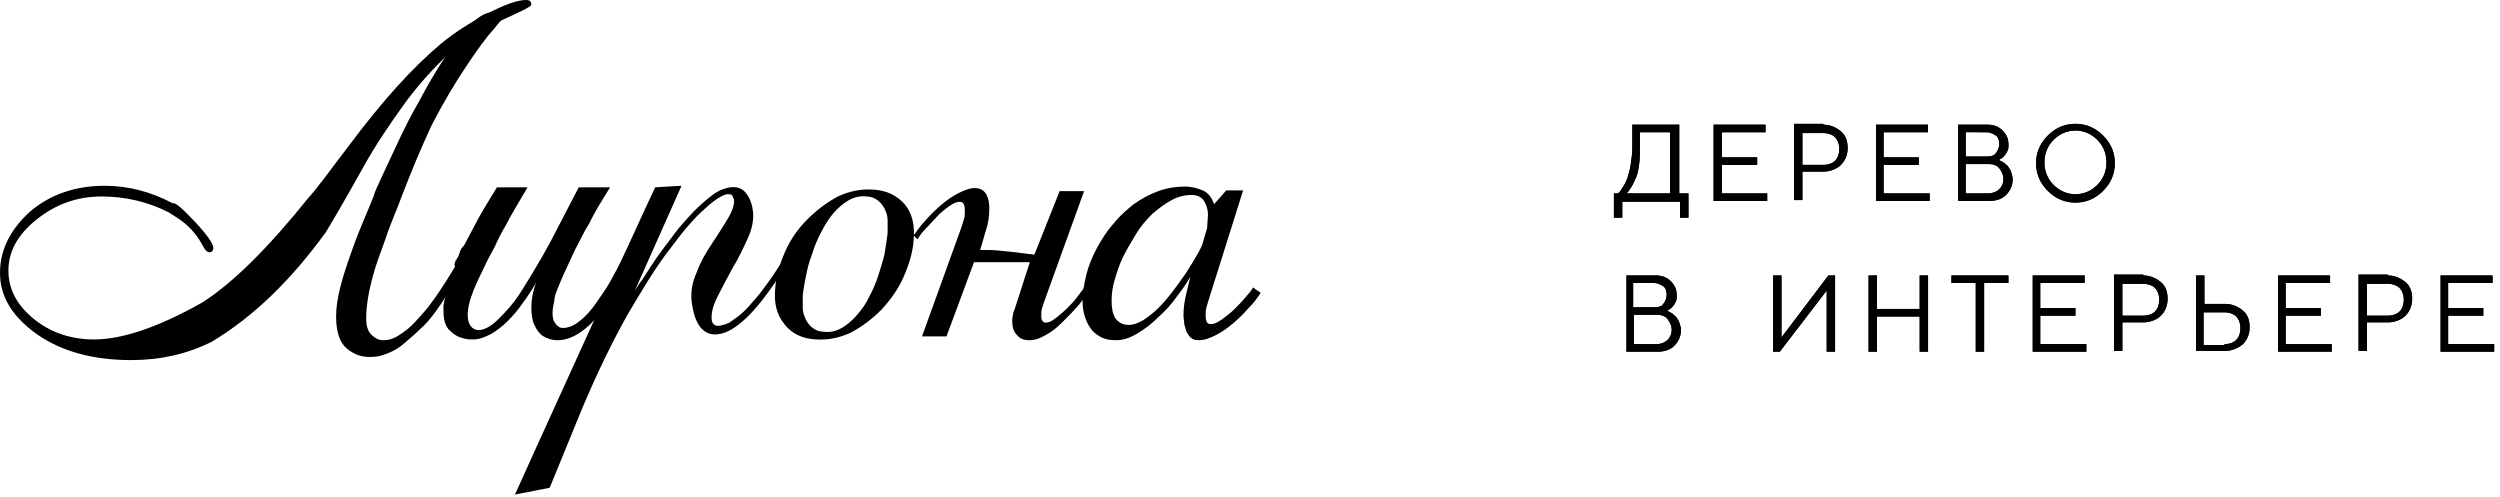 <svg xmlns="http://www.w3.org/2000/svg" viewBox="0 0 327 65"><path d="M42.6 30.4c.8-1.3 2.5-4.2 4.9-8.5 1.6-2.9 3.5-5.7 5.6-8.6 2.1-2.8 4.4-5.3 7-7.5C63 3.4 69.5 1.2 69.5.6c0-.4-.2-.6-.7-.6-1.1 0-2.8.6-5.1 1.8-2.3 1.2-4.3 2.5-6 3.9C54 8.8 50 13.2 45.6 19.1c-2.8 3.7-4.5 6-5.2 6.7-5.3 6.6-9.9 11.2-14 13.8-5.7 3.2-10.4 4.8-14.1 4.8-3 0-5.7-.9-7.9-2.7-2.2-1.8-3.3-3.9-3.3-6.3 0-2.5 1.2-4.7 3.7-6.7s5.3-3 8.5-3c3.1 0 6.1.7 8.8 2.1l1.1.7c1.4.9 2.5 2.1 3.3 3.6.3.6.6.9.9.9.3 0 .5-.2.5-.6 0-.5-.8-1.7-2.5-3.5s-2.6-2.5-2.8-2.3c-2.8-1.5-5.8-2.3-8.9-2.3-3.8 0-7.1 1.1-9.8 3.4C1.4 30 0 32.6 0 35.7c0 3.1 1.6 5.7 4.8 8 3.3 2.3 7.4 3.4 12.4 3.4 3.8 0 7.3-.8 10.5-2.4 5.5-3.3 10.4-8.1 14.9-14.3zm76.9.999c-.1 1.6-.6 3.2-1.3 4.8-.7 1.6-1.7 3-2.9 4.3-1.2 1.2-2.5 2.2-4 3-1.5.7-3 1-4.6.9-1.8-.1-3.2-.8-4.1-2-1-1.2-1.4-2.8-1.2-4.7.1-1.6.6-3.2 1.3-4.8.7-1.6 1.7-3 2.9-4.2 1.2-1.2 2.5-2.2 4-3 1.5-.7 3-1 4.6-.9 1.8.1 3.2.8 4.2 2 .9 1.1 1.3 2.7 1.1 4.6zm-3.4-.9v-1.7c0-.6-.2-1.1-.4-1.5-.2-.4-.5-.8-.9-1.1-.4-.3-.9-.5-1.5-.5-.8-.1-1.6.1-2.3.5-.7.4-1.4 1-2 1.7-.6.7-1.1 1.5-1.6 2.5-.5.9-.9 1.9-1.2 2.9-.4 1-.6 1.9-.8 2.9-.2.9-.3 1.7-.4 2.4v1.7c0 .6.2 1 .4 1.5.2.4.5.8.9 1.1.4.3.9.5 1.5.5.8.1 1.6-.1 2.3-.5.7-.4 1.4-1 2-1.7.6-.7 1.2-1.5 1.6-2.4.5-.9.9-1.9 1.2-2.8.3-1 .6-1.9.8-2.8.2-1.1.3-2 .4-2.7z"/><path d="M141 40c-.6.7-1.3 1.4-2 2.1-.7.7-1.4 1.3-2.2 1.7-.8.5-1.5.7-2.1.7-.8 0-1.3-.2-1.7-.7-.4-.4-.6-1-.6-1.8 0-.3 0-.5.1-.8 0-.3.1-.5.2-.7l2-6.2h-7.3l-3.6 9.7h-3.2l5.2-14.4c.1-.3.2-.7.3-1 .1-.3.1-.7.1-1 0-.3 0-.5-.1-.8-.1-.3-.3-.4-.6-.4-.4 0-.8.2-1.4.6-.5.4-1.1.8-1.6 1.4-.5.5-1 1.1-1.5 1.6s-.8 1-1 1.3l-.5-.5c.4-.5.8-1.2 1.5-1.9.6-.7 1.3-1.4 2-2 .7-.6 1.5-1.2 2.3-1.6.8-.4 1.5-.7 2.2-.7.7 0 1.2.3 1.5.8.3.6.4 1.1.4 1.8 0 1-.1 1.9-.4 2.8-.3.9-.5 1.8-.8 2.7h.9c1.2 0 1.6.1 2.8.2 1.1.1 2.3.3 3.4.4l3.3-8.3h3.2l-5.2 14.4-.3.9c-.1.3-.1.6-.1 1 0 .2 0 .4.1.6.1.2.3.3.5.3.4 0 .8-.2 1.3-.6.5-.4 1-.8 1.5-1.3s1-1 1.4-1.6c.4-.5.7-.9.9-1.2l.6.5c-.4.6-.9 1.3-1.5 2z"/><path d="M164.9 38.3c-.4.6-.8 1.2-1.5 1.9-.6.7-1.3 1.4-2 2-.7.6-1.5 1.2-2.3 1.6-.8.4-1.5.7-2.3.7-.4 0-.8-.1-1-.3-.3-.2-.4-.5-.6-.8-.1-.3-.2-.7-.3-1 0-.4-.1-.7-.1-1.1 0-.9.1-1.7.3-2.6.2-.8.4-1.7.6-2.5-.4.7-1 1.6-1.7 2.5-.7 1-1.5 1.9-2.4 2.7-.9.9-1.8 1.6-2.8 2.2-1 .6-1.9.9-2.8.9-.8 0-1.4-.1-2-.4-.5-.3-1-.6-1.3-1.1-.4-.5-.6-1-.8-1.6-.2-.6-.3-1.3-.3-2 0-1.1.2-2.3.5-3.5.3-1.2.8-2.4 1.4-3.5.6-1.1 1.3-2.2 2.1-3.1.8-1 1.7-1.8 2.7-2.6 1-.7 2.1-1.3 3.2-1.7 1.1-.4 2.3-.6 3.5-.6.8 0 1.6.2 2.3.5.7.3 1.2.9 1.5 1.8l1.6-1.8h2.2l-4.5 14.3c-.1.3-.2.7-.3 1-.1.3-.1.7-.1 1 0 .3 0 .5.1.8.1.3.3.4.6.4.4 0 .8-.2 1.4-.6.5-.4 1.1-.8 1.6-1.3s1-1 1.5-1.6c.5-.6.8-.9 1-1.3zM158 28c0-.6-.2-1.2-.5-1.7s-.9-.8-1.6-.8c-.9 0-1.8.2-2.7.7-.9.5-1.7 1.1-2.5 1.8-.8.8-1.5 1.6-2.1 2.6-.6 1-1.2 2-1.7 3s-.8 2-1.1 3c-.3 1-.4 1.9-.4 2.7 0 .4 0 .8.1 1.2 0 .4.2.7.3 1 .2.3.4.5.7.7.3.2.7.3 1.2.3s1.1-.2 1.8-.6c.6-.4 1.3-.9 2-1.6.7-.7 1.3-1.4 1.9-2.2.6-.8 1.2-1.6 1.8-2.5.5-.8 1-1.6 1.4-2.3.4-.7.7-1.3.8-1.8.2-.6.3-1.1.5-1.7 0-.6.1-1.2.1-1.8zM52.498 25.8c-.2.6-.5 1.3-.9 2.3-.4 1-.8 2-1.2 3.2-.4 1.2-.9 2.4-1.3 3.7-.4 1.3-.7 2.5-.9 3.6-.2 1.1-.3 2.2-.3 3.1 0 .9.2 1.6.7 2.1.4.4.9.7 1.5.7s1.2-.1 2-.6 1.6-1.1 2.3-1.9c.7-.8 1.5-1.6 2.1-2.5.7-.9 1.3-1.9 1.9-2.8.6-1 1.2-1.9 1.7-2.8.4-.6.7-.9 1-.8.3.1.3.5-.1 1.2-.9 1.5-1.6 2.8-2.3 3.9-.7 1.1-1.3 2-1.9 2.8-.6.8-1.2 1.5-1.8 2-.6.6-1.3 1.2-2 1.8-1.1 1-2.3 1.5-3.5 1.8-1.3.2-2.4.1-3.4-.5-.9-.5-1.5-1.2-1.8-2.2-.3-1-.4-2.1-.3-3.4.1-1.3.4-2.6.8-4s.9-2.8 1.4-4.2c.5-1.4 1-2.6 1.5-3.8.5-1.2.9-2.1 1.2-2.9.1-.5.5-1.3 1.1-2.6.6-1.3 1.3-2.8 2.1-4.5.8-1.7 1.7-3.5 2.8-5.4 1-1.9 2-3.6 3.1-5.3 1-1.6 2.1-3 3.1-4.1 1-1.1 1.9-1.8 2.7-2 .6-.2 1.2-.3 1.8-.4.6-.1 1-.2 1.4-.2.4 0 .5 0 .5.1s-.3.3-.9.5c-.3.1-1 .8-2 2.1-1.1 1.2-2.3 2.9-3.7 5-1.4 2.1-2.9 4.6-4.4 7.5-1.4 3-2.7 6.1-4 9.5z"/><path d="M82.6 33.9c-.5 1-1.1 2.1-1.7 3.3-.7 1.2-1.4 2.4-2.2 3.5-.8 1.1-1.7 2-2.7 2.7-1 .7-2 1.1-3.1 1.1-.7 0-1.3-.2-1.8-.5s-.9-.8-1.2-1.5c-.3-.6-.4-1.4-.4-2.4 0-.9.2-2 .6-3.1-.5.9-1.1 1.8-1.7 2.6-.6.9-1.3 1.7-2 2.4s-1.5 1.3-2.2 1.7c-.8.4-1.5.7-2.3.7-.3 0-.7 0-1.1-.1-.4-.1-.8-.2-1.1-.4-.4-.2-.7-.5-1-.8-.3-.3-.5-.8-.6-1.3-.1-.6-.1-1.2-.1-1.8.1-.6.2-1.2.5-1.7.2-.6.5-1.1.8-1.6.3-.5.6-1.1.9-1.6-.2 0-.4-.1-.6-.2-.2-.1-.2-.4 0-.8.2-.3.4-.6.5-1 .1-.4.3-.7.6-1 .6-1.1 1.2-2.3 1.8-3.4.6-1.1 2-3.4 2.5-4.2h4s-1.4 2.4-1.7 2.9c-.3.5-.7 1.2-1.1 2-.6 1-1.1 2-1.5 2.9-.4.8-.9 1.6-1.3 2.5-.4.9-.8 1.6-1 2.1-.7 1.5-1.1 2.8-1.2 3.8-.1 1 .1 1.7.5 2.1.4.4 1 .5 1.7.2.8-.3 1.6-1 2.6-2.1.9-.9 1.7-2 2.5-3.3.8-1.3 1.6-2.6 2.4-4 .8-1.4 1.5-2.7 2.2-4.1.7-1.4 2-3.8 2.6-5h4.1S78 27.4 77.7 28c-.3.6-.7 1.4-1.2 2.2-.4.8-.9 1.7-1.3 2.5-.4.9-.8 1.7-1.2 2.6-.4.8-.7 1.6-1 2.3-.3.7-.5 1.3-.5 1.8-.3 1.2-.3 2.1 0 2.7.3.5.7.8 1.1.8.7 0 1.5-.3 2.2-.9.8-.6 1.5-1.4 2.2-2.4.7-1 1.4-2 2-3.1.6-1.1 1.2-2.2 1.7-3.3.2-.5.5-.7.8-.6.3.1.4.7.1 1.3z"/><path d="M103.8 32.1c-.2 0-.3.1-.3.2-.1.1-.2.2-.3.5-.2.3-.4.6-.7 1.1-.3.5-.8 1.2-1.3 2-.9 1.3-1.7 2.4-2.4 3.2-.7.8-1.3 1.5-1.9 2-.6.5-1.1.8-1.5 1.1-.4.2-.8.3-1.2.4-.7.1-1-.2-1.1-.7-.1-.8.1-1.8.7-3s1.3-2.5 2-3.8c.8-1.3 1.4-2.6 2-3.9.6-1.3.8-2.5.7-3.5-.1-.9-.4-1.8-.9-2.4-.5-.7-1.2-.9-2.1-.8-.7.1-1.5.4-2.3 1-.8.6-1.6 1.3-2.5 2.2-.8.9-1.7 1.8-2.5 2.9-.8 1.1-1.6 2.1-2.3 3.1-.7 1-1.3 2-1.9 2.9-.4.5-.7 1-1 1.5l6.1-13.7v-.1l-3.4.2c-1 2-18.2 39.8-18.3 40.1l-.1.1 4.6-.9 4.3-10.5c1.9-4.5 3.9-8.6 5.8-12 2-3.4 3.8-6.4 5.6-8.7 1.7-2.3 3.2-4.1 4.6-5.3 1.3-1.2 2.3-1.8 2.9-1.9.3 0 .5 0 .6.1.1.1.2.3.3.6.1.6-.2 1.5-.8 2.5-.6 1-1.3 2.1-2.1 3.3-.8 1.2-1.5 2.4-2 3.8-.6 1.3-.8 2.7-.6 4 .2 1.3.5 2.3 1.1 3.1.6.7 1.4 1.1 2.4.9 1-.1 2.2-.8 3.5-2 1.3-1.2 3-3.3 4.9-6.3.4-.6.7-1.1.9-1.4.3-.3.4-.6.6-.8.1-.2.2-.3.2-.4 0-.1.1-.2 0-.3.1-.3-.1-.4-.3-.4zm108.067-7.025c.11-.11.219-.329.438-.658.22-.328.438-.767.548-1.095.11-.438.329-.986.438-1.753.11-.767.22-1.534.22-2.3V16.31h6.135v8.984h1.205v3.177h-1.096v-2.082h-7.56v2.082H211.1v-3.177h.548l.219-.22zm2.52-3.506c-.11.767-.22 1.315-.438 1.753-.22.438-.33.767-.548 1.095-.22.329-.329.548-.439.658l-.219.219h5.697v-7.998h-3.944v1.972c0 .877 0 1.643-.11 2.3z"/><path d="M211.867 25.075c.11-.11.219-.329.438-.658.22-.328.438-.767.548-1.095.11-.438.329-.986.438-1.753.11-.767.22-1.534.22-2.3V16.31h6.135v8.984h1.205v3.177h-1.096v-2.082h-7.56v2.082H211.1v-3.177h.548l.219-.22zm2.52-3.506c-.11.767-.22 1.315-.438 1.753-.22.438-.33.767-.548 1.095-.22.329-.329.548-.439.658l-.219.219h5.697v-7.998h-3.944v1.972c0 .877 0 1.643-.11 2.3zm16.765 3.725v.986h-7.012v-9.97h6.793v.986h-5.697v3.287h4.601v.986h-4.601v3.725h5.916z"/><path d="M231.152 25.294v.986h-7.012v-9.97h6.793v.986h-5.697v3.287h4.601v.986h-4.601v3.725h5.916zm7.343-8.984c.876 0 1.643.328 2.3.876.658.548.877 1.315.877 2.191 0 .877-.329 1.644-.877 2.191-.547.548-1.424.877-2.3.877h-2.74v3.725h-1.095V16.2h3.835zm-2.74 5.258h2.74c.657 0 1.205-.219 1.533-.547.33-.33.548-.877.548-1.534 0-.658-.219-1.205-.548-1.534-.328-.329-.876-.548-1.533-.548h-2.74z"/><path d="M238.495 16.31c.876 0 1.643.328 2.3.876.658.548.877 1.315.877 2.191 0 .877-.329 1.644-.877 2.191-.547.548-1.424.877-2.3.877h-2.74v3.725h-1.095V16.2h3.835zm-2.74 5.258h2.74c.657 0 1.205-.219 1.533-.547.33-.33.548-.877.548-1.534 0-.658-.219-1.205-.548-1.534-.328-.329-.876-.548-1.533-.548h-2.74zm16.647 3.726v.986h-7.012v-9.97h6.793v.986h-5.807v3.287h4.602v.986h-4.602v3.725h6.026z"/><path d="M252.402 25.294v.986h-7.012v-9.97h6.793v.986h-5.807v3.287h4.602v.986h-4.602v3.725h6.026zm9.206-4.273c.11 0 .22.11.438.22.22.109.329.328.548.437.11.22.329.439.438.767.11.329.22.658.22.986 0 .877-.33 1.534-.877 2.082-.548.548-1.315.767-2.191.767h-4.054v-9.97h3.835c.766 0 1.424.22 1.972.767.547.548.767 1.095.767 1.862 0 .33 0 .548-.11.767-.11.22-.22.439-.329.548-.11.11-.219.329-.328.329-.11.11-.22.219-.329.219l-.11.11zm-4.492-3.725v3.177h2.739c.548 0 .986-.11 1.205-.438.22-.329.438-.657.438-1.205 0-.438-.11-.877-.438-1.096-.329-.219-.767-.438-1.205-.438zm2.958 7.998c.548 0 1.096-.22 1.424-.548a1.81 1.81 0 00.548-1.315c0-.547-.219-.986-.548-1.424-.328-.438-.876-.548-1.424-.548h-2.958v3.835z"/><path d="M261.608 21.021c.11 0 .22.11.438.22.22.109.329.328.548.437.11.22.329.439.438.767.11.329.22.658.22.986 0 .877-.33 1.534-.877 2.082-.548.548-1.315.767-2.191.767h-4.054v-9.97h3.835c.766 0 1.424.22 1.972.767.547.548.767 1.095.767 1.862 0 .33 0 .548-.11.767-.11.22-.22.439-.329.548-.11.11-.219.329-.328.329-.11.11-.22.219-.329.219l-.11.11zm-4.492-3.725v3.177h2.739c.548 0 .986-.11 1.205-.438.22-.329.438-.657.438-1.205 0-.438-.11-.877-.438-1.096-.329-.219-.767-.438-1.205-.438zm2.958 7.998c.548 0 1.096-.22 1.424-.548a1.81 1.81 0 00.548-1.315c0-.547-.219-.986-.548-1.424-.328-.438-.876-.548-1.424-.548h-2.958v3.835zm15.011-.329c-.986.986-2.191 1.533-3.616 1.533-1.424 0-2.63-.547-3.615-1.533-.986-.986-1.534-2.191-1.534-3.616 0-1.424.548-2.63 1.534-3.615.986-.986 2.191-1.534 3.615-1.534 1.425 0 2.63.548 3.616 1.534.986.986 1.534 2.191 1.534 3.615 0 1.425-.548 2.63-1.534 3.616zm-6.464-.767c.767.767 1.753 1.205 2.848 1.205 1.096 0 2.082-.438 2.849-1.205.767-.767 1.205-1.753 1.205-2.958 0-1.205-.438-2.191-1.205-2.958-.767-.767-1.753-1.206-2.849-1.206-1.095 0-2.081.439-2.848 1.206-.767.767-1.205 1.753-1.205 2.958 0 1.205.438 2.19 1.205 2.958z"/><path d="M275.085 24.965c-.986.986-2.191 1.533-3.616 1.533-1.424 0-2.63-.547-3.615-1.533-.986-.986-1.534-2.191-1.534-3.616 0-1.424.548-2.63 1.534-3.615.986-.986 2.191-1.534 3.615-1.534 1.425 0 2.63.548 3.616 1.534.986.986 1.534 2.191 1.534 3.615 0 1.425-.548 2.63-1.534 3.616zm-6.464-.767c.767.767 1.753 1.205 2.848 1.205 1.096 0 2.082-.438 2.849-1.205.767-.767 1.205-1.753 1.205-2.958 0-1.205-.438-2.191-1.205-2.958-.767-.767-1.753-1.206-2.849-1.206-1.095 0-2.081.439-2.848 1.206-.767.767-1.205 1.753-1.205 2.958 0 1.205.438 2.19 1.205 2.958zm-50.403 16.543c.11 0 .22.11.438.22.22.109.329.328.548.437.11.22.329.439.438.767.11.329.22.658.22.986 0 .877-.33 1.534-.877 2.082-.548.548-1.315.767-2.191.767h-4.054v-9.97h3.835c.766 0 1.424.22 1.972.767.547.548.767 1.096.767 1.862 0 .33 0 .548-.11.767-.11.22-.22.439-.329.548-.11.11-.219.329-.328.329-.11.11-.22.219-.329.219l-.11.11zm-4.602-3.725v3.177h2.74c.547 0 .985-.11 1.205-.438.219-.329.438-.657.438-1.205 0-.438-.11-.877-.438-1.096-.33-.219-.767-.438-1.206-.438zm3.068 7.998c.548 0 1.096-.22 1.424-.548a1.81 1.81 0 00.548-1.315c0-.547-.219-.986-.548-1.424-.328-.438-.876-.548-1.424-.548h-2.958v3.835z"/><path d="M218.218 40.741c.11 0 .22.11.438.22.22.109.329.328.548.437.11.22.329.439.438.767.11.329.22.658.22.986 0 .877-.33 1.534-.877 2.082-.548.548-1.315.767-2.191.767h-4.054v-9.97h3.835c.766 0 1.424.22 1.972.767.547.548.767 1.096.767 1.862 0 .33 0 .548-.11.767-.11.22-.22.439-.329.548-.11.11-.219.329-.328.329-.11.11-.22.219-.329.219l-.11.11zm-4.602-3.725v3.177h2.74c.547 0 .985-.11 1.205-.438.219-.329.438-.657.438-1.205 0-.438-.11-.877-.438-1.096-.33-.219-.767-.438-1.206-.438zm3.068 7.998c.548 0 1.096-.22 1.424-.548a1.81 1.81 0 00.548-1.315c0-.547-.219-.986-.548-1.424-.328-.438-.876-.548-1.424-.548h-2.958v3.835zm22.248.986v-7.998L232.796 46h-.876v-9.97h1.096v8.107l6.135-8.107h.876V46z"/><path d="M238.932 46v-7.998L232.796 46h-.876v-9.97h1.096v8.107l6.135-8.107h.876V46zm5.478-9.97h1.096v4.382h5.587V36.03h1.096V46h-1.096v-4.602h-5.587V46h-1.096z"/><path d="M244.41 36.03h1.096v4.382h5.587V36.03h1.096V46h-1.096v-4.602h-5.587V46h-1.096zm18.29 0v.986h-3.177V46h-1.096v-8.984h-3.177v-.986h7.45z"/><path d="M262.7 36.03v.986h-3.177V46h-1.096v-8.984h-3.177v-.986h7.45zm10.192 8.984V46h-7.012v-9.97h6.793v.986h-5.807v3.287h4.602v.986h-4.602v3.725h6.026z"/><path d="M272.892 45.014V46h-7.012v-9.97h6.793v.986h-5.807v3.287h4.602v.986h-4.602v3.725h6.026zm7.453-8.984c.876 0 1.643.328 2.3.876.658.548.877 1.315.877 2.191 0 .877-.329 1.644-.877 2.191-.547.548-1.424.877-2.3.877h-2.74v3.725h-1.095v-9.97h3.835zm-2.74 5.258h2.74c.657 0 1.205-.219 1.533-.547.33-.33.548-.877.548-1.534 0-.658-.219-1.205-.548-1.534-.328-.329-.876-.548-1.533-.548h-2.74z"/><path d="M280.345 36.03c.876 0 1.643.328 2.3.876.658.548.877 1.315.877 2.191 0 .877-.329 1.644-.877 2.191-.547.548-1.424.877-2.3.877h-2.74v3.725h-1.095v-9.97h3.835zm-2.74 5.258h2.74c.657 0 1.205-.219 1.533-.547.33-.33.548-.877.548-1.534 0-.658-.219-1.205-.548-1.534-.328-.329-.876-.548-1.533-.548h-2.74zm9.635-5.258h1.096v3.725h2.739c.876 0 1.643.329 2.3.876.658.548.877 1.315.877 2.192 0 .876-.329 1.643-.877 2.19-.657.549-1.424.877-2.3.877h-3.835zm3.725 8.984c.657 0 1.205-.22 1.534-.548.328-.329.548-.876.548-1.534 0-.657-.22-1.205-.548-1.534-.329-.328-.877-.547-1.534-.547h-2.739v4.272h2.739z"/><path d="M287.24 36.03h1.096v3.725h2.739c.876 0 1.643.329 2.3.876.658.548.877 1.315.877 2.192 0 .876-.329 1.643-.877 2.19-.657.549-1.424.877-2.3.877h-3.835zm3.725 8.984c.657 0 1.205-.22 1.534-.548.328-.329.548-.876.548-1.534 0-.657-.22-1.205-.548-1.534-.329-.328-.877-.547-1.534-.547h-2.739v4.272h2.739zm14.027 0V46h-7.012v-9.97h6.793v.986h-5.807v3.287h4.602v.986h-4.602v3.725h6.026z"/><path d="M304.992 45.014V46h-7.012v-9.97h6.793v.986h-5.807v3.287h4.602v.986h-4.602v3.725h6.026zm7.343-8.984c.876 0 1.643.328 2.3.876.658.548.877 1.315.877 2.191 0 .877-.329 1.644-.877 2.191-.547.548-1.424.877-2.3.877h-2.74v3.725H308.5v-9.97h3.835zm-2.74 5.258h2.74c.657 0 1.205-.219 1.533-.547.33-.33.548-.877.548-1.534 0-.658-.219-1.205-.548-1.534-.328-.329-.876-.548-1.533-.548h-2.74z"/><path d="M312.335 36.03c.876 0 1.643.328 2.3.876.658.548.877 1.315.877 2.191 0 .877-.329 1.644-.877 2.191-.547.548-1.424.877-2.3.877h-2.74v3.725H308.5v-9.97h3.835zm-2.74 5.258h2.74c.657 0 1.205-.219 1.533-.547.33-.33.548-.877.548-1.534 0-.658-.219-1.205-.548-1.534-.328-.329-.876-.548-1.533-.548h-2.74zm16.647 3.726V46h-7.012v-9.97h6.793v.986h-5.807v3.287h4.602v.986h-4.602v3.725h6.026z"/><path d="M326.242 45.014V46h-7.012v-9.97h6.793v.986h-5.807v3.287h4.602v.986h-4.602v3.725h6.026z"/></svg>